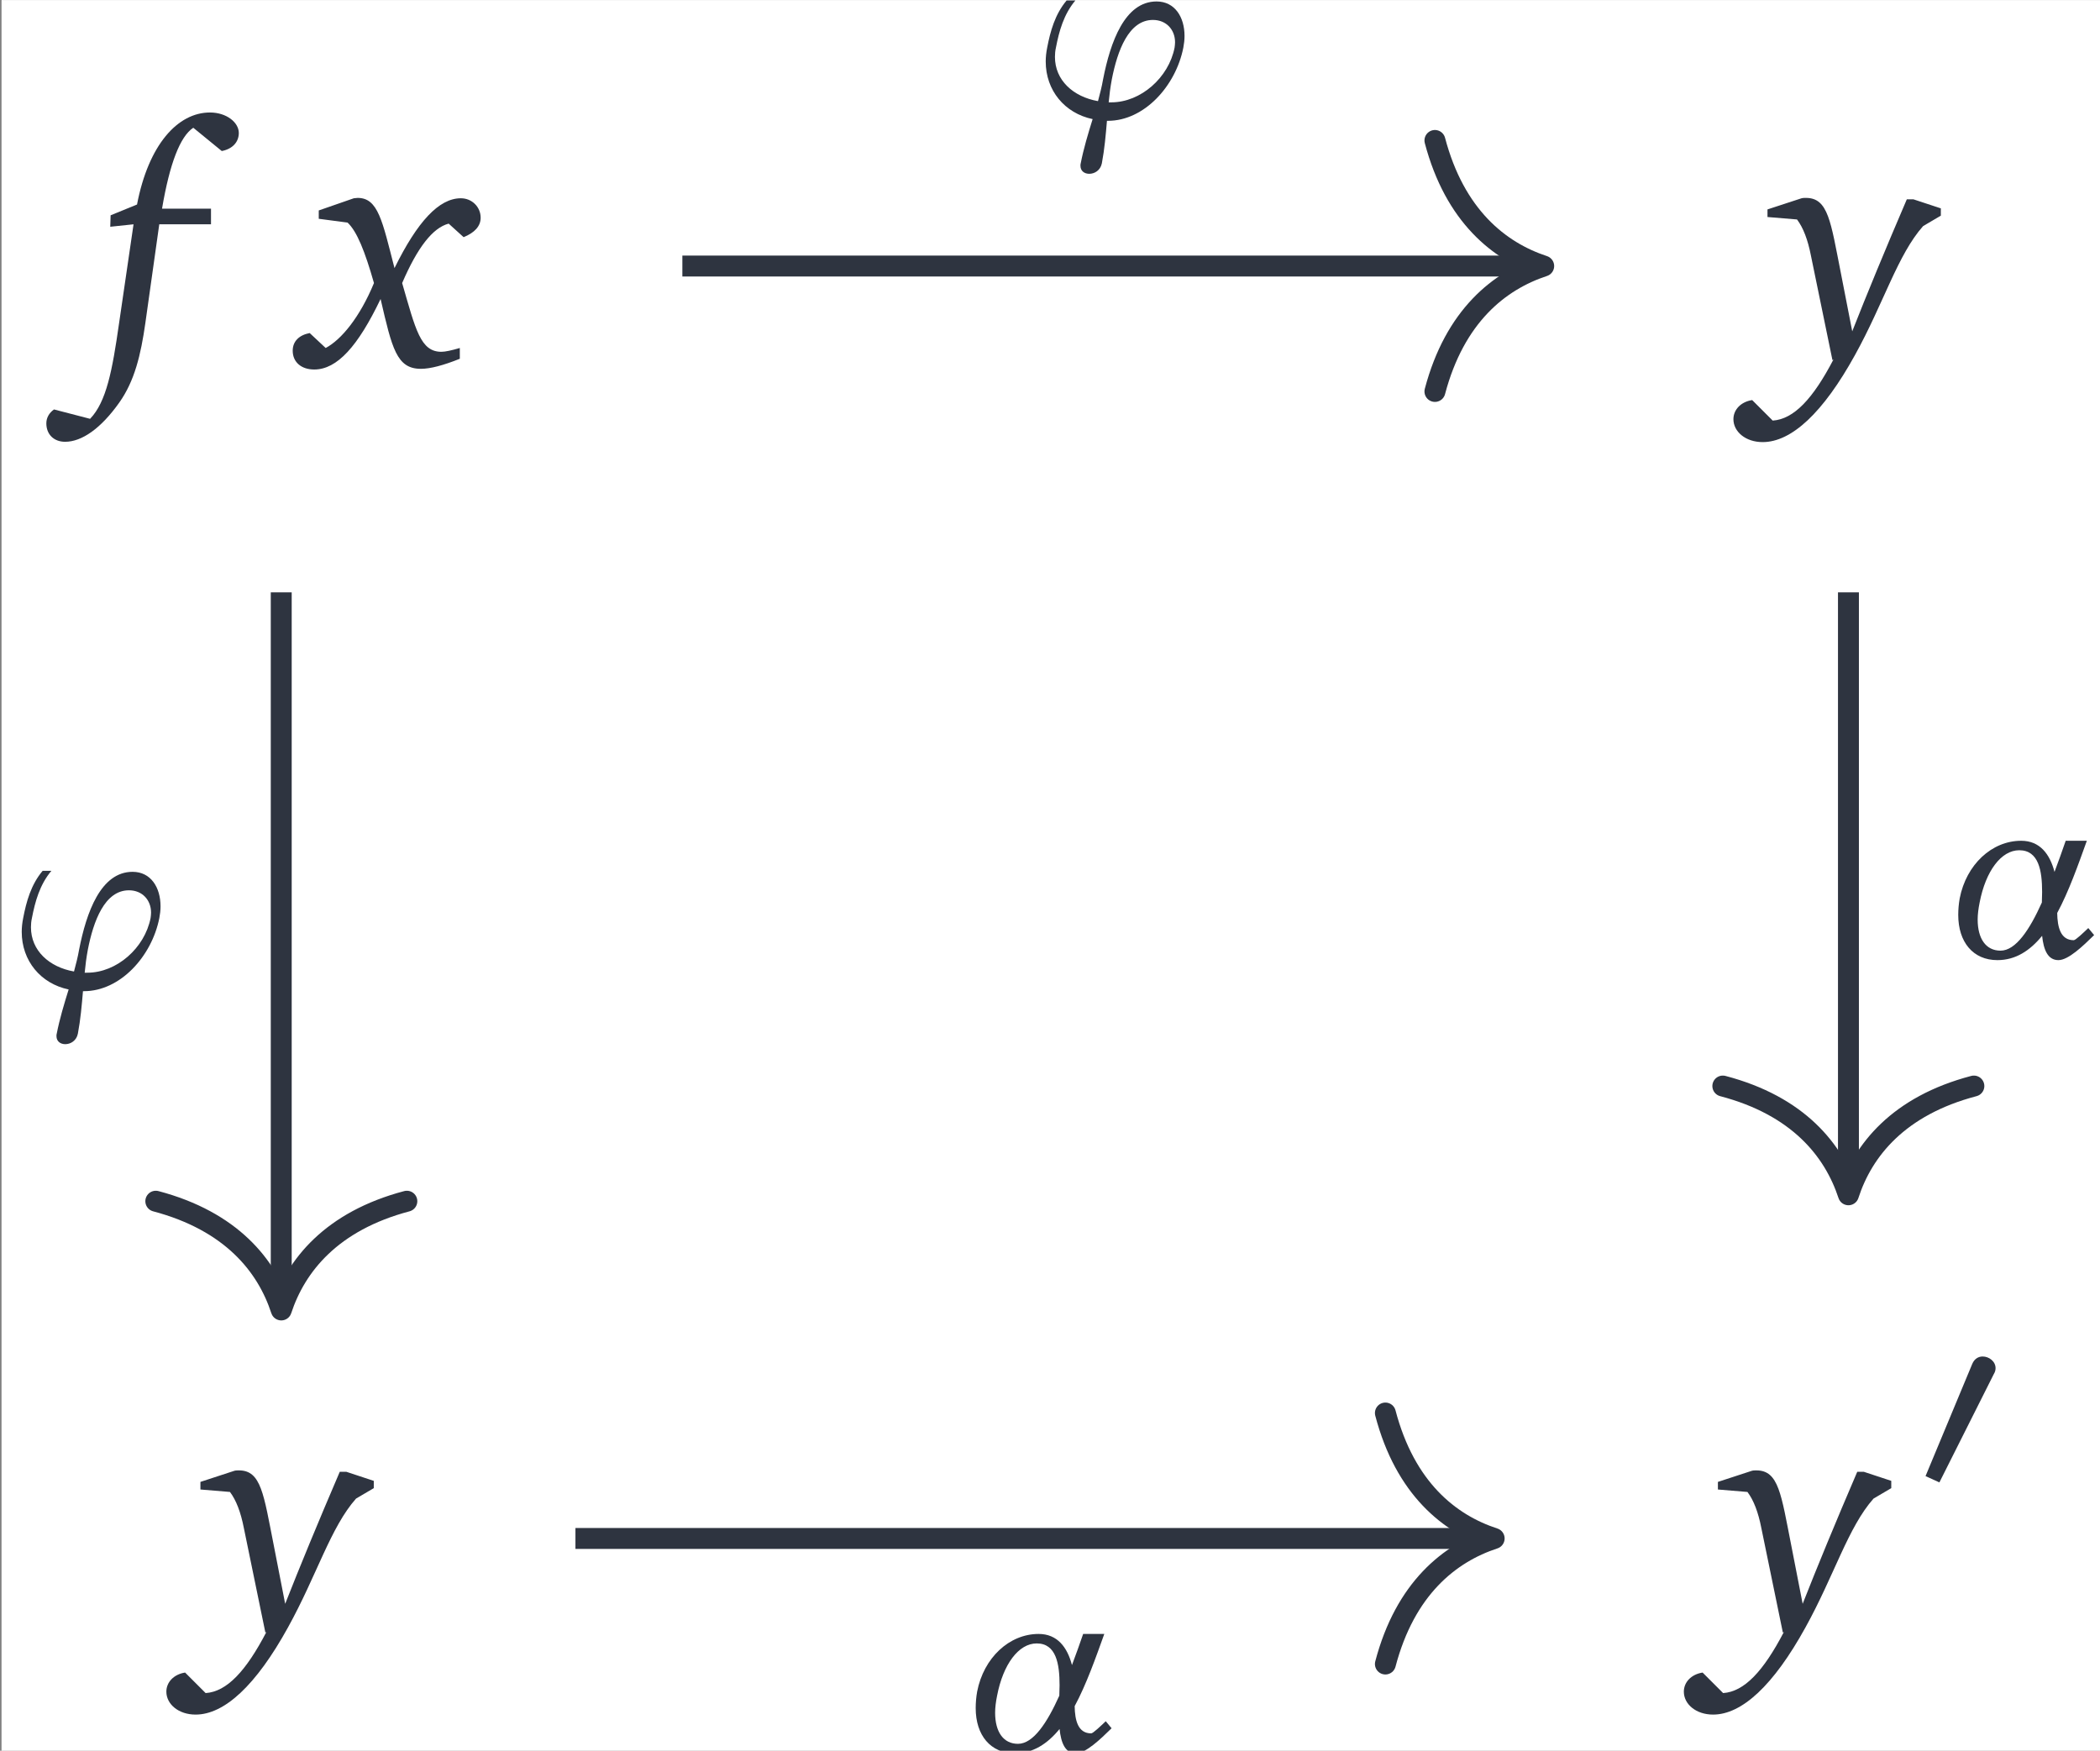 <?xml version='1.0' encoding='UTF-8'?>
<!-- This file was generated by dvisvgm 2.9.1 -->
<svg version='1.1' xmlns='http://www.w3.org/2000/svg' xmlns:xlink='http://www.w3.org/1999/xlink' width='101.104pt' height='84.307pt' viewBox='360.747 16.976 101.104 84.307'>
<rect x="360.747" y="16.976" width="101.104" height="84.307" fill="#808080" stroke="none"/>
<defs>
<path id='g4-11' d='M3.068-2.361C2.941-2.848 2.668-3.215 2.154-3.215C1.347-3.215 .647-2.561 .467-1.634C.44-1.481 .427-1.327 .427-1.181C.427-.434 .834 .06 1.501 .06C2.001 .06 2.395-.2 2.728-.607C2.768-.227 2.881 .06 3.175 .06C3.448 .06 3.849-.327 4.155-.627L3.995-.82C3.862-.694 3.648-.487 3.595-.487C3.235-.487 3.148-.84 3.142-1.234C3.462-1.828 3.715-2.548 3.955-3.215H3.375C3.282-2.941 3.175-2.648 3.068-2.361ZM2.721-1.521C2.388-.78 2.008-.2 1.587-.2C1.187-.2 .96-.527 .96-1.054C.96-1.194 .98-1.354 1.014-1.521C1.181-2.388 1.607-2.955 2.101-2.955C2.635-2.955 2.728-2.395 2.728-1.808C2.728-1.708 2.721-1.614 2.721-1.521Z'/>
<path id='g4-39' d='M2.234 .06H2.261C3.255 .06 4.122-.894 4.329-1.948C4.349-2.054 4.362-2.161 4.362-2.268C4.362-2.788 4.095-3.215 3.595-3.215C2.721-3.215 2.328-2.101 2.128-1.081C2.094-.88 2.041-.68 1.988-.48C1.307-.6 .807-1.054 .807-1.694C.807-1.774 .814-1.861 .834-1.948C.92-2.395 1.047-2.861 1.367-3.242H1.127C.807-2.861 .68-2.395 .594-1.948C.567-1.814 .554-1.687 .554-1.567C.554-.774 1.074-.147 1.841 .013C1.714 .42 1.594 .82 1.514 1.227C1.507 1.247 1.507 1.267 1.507 1.294C1.507 1.441 1.621 1.514 1.748 1.514C1.894 1.514 2.054 1.421 2.094 1.227C2.168 .834 2.201 .447 2.234 .06ZM2.281-.447C2.301-.66 2.328-.867 2.368-1.081C2.521-1.861 2.828-2.708 3.495-2.708C3.862-2.708 4.102-2.441 4.102-2.094C4.102-2.048 4.095-1.994 4.089-1.948C3.929-1.127 3.162-.447 2.354-.447C2.328-.447 2.308-.447 2.281-.447Z'/>
<path id='g5-102' d='M2.361-4.142C2.568-4.182 2.688-4.315 2.688-4.489C2.688-4.689 2.455-4.882 2.134-4.882C1.514-4.882 .954-4.262 .734-3.115L.227-2.908L.22-2.688L.667-2.735L.387-.82C.26 .067 .147 .674-.167 1L-.86 .82C-.954 .887-1.007 .98-1.007 1.087C-1.007 1.301-.86 1.441-.647 1.441C-.327 1.441 .04 1.187 .394 .687C.687 .273 .807-.227 .894-.84L1.161-2.735H2.154V-3.035H1.214C1.361-3.902 1.561-4.422 1.814-4.589L2.361-4.142Z'/>
<path id='g5-120' d='M.86-3.235L.187-3.001V-2.841L.74-2.768C.92-2.601 1.074-2.214 1.247-1.607C.974-.947 .62-.52 .32-.36L.013-.647C-.193-.607-.313-.487-.313-.307C-.313-.093-.153 .053 .1 .053C.54 .053 .94-.394 1.374-1.301C1.594-.354 1.681 .04 2.148 .04C2.328 .04 2.581-.027 2.895-.153V-.36C2.735-.313 2.615-.287 2.541-.287C2.141-.287 2.048-.707 1.788-1.607C2.081-2.288 2.374-2.668 2.681-2.748L2.968-2.488C3.182-2.575 3.295-2.701 3.295-2.861C3.295-3.068 3.128-3.235 2.915-3.235C2.495-3.235 2.081-2.788 1.641-1.894C1.407-2.801 1.327-3.242 .934-3.242C.907-3.242 .887-3.235 .86-3.235Z'/>
<path id='g5-121' d='M.554-3.235L-.1-3.021V-2.875L.467-2.828C.587-2.668 .674-2.441 .734-2.134L1.147-.127L1.167-.14C.774 .614 .407 1.007 0 1.034L-.394 .64C-.614 .674-.754 .827-.754 1.007C-.754 1.247-.52 1.447-.193 1.447C.36 1.447 .967 .887 1.581-.227C2.134-1.227 2.401-2.154 2.888-2.701L3.228-2.901V-3.041L2.701-3.215H2.575C2.154-2.234 1.808-1.394 1.527-.68L1.307-1.808C1.114-2.781 1.067-3.242 .64-3.242C.614-3.242 .58-3.242 .554-3.235Z'/>
<path id='g1-48' d='M1.487-3.735L.207-.66L.587-.487L2.081-3.462C2.114-3.515 2.128-3.568 2.128-3.622C2.128-3.809 1.948-3.942 1.774-3.942C1.661-3.942 1.547-3.882 1.487-3.735Z'/>
<use id='g9-102' xlink:href='#g5-102' transform='scale(1.429)'/>
<use id='g9-120' xlink:href='#g5-120' transform='scale(1.429)'/>
<use id='g9-121' xlink:href='#g5-121' transform='scale(1.429)'/>
</defs>
<g id='page1' transform='matrix(1.755 0 0 1.755 0 0)'>
<rect x='205.596' y='9.675' width='57.621' height='48.048' fill='#ffffff'/>
<g fill='#2e3440' transform='matrix(1 0 0 1 -37.714 19.928)'>
<use x='245.978' y='-.192' xlink:href='#g9-102'/>
<use x='251.745' y='-.192' xlink:href='#g9-120'/>
</g>
<g fill='#2e3440' transform='matrix(1 0 0 1 -34.783 19.928)'>
<use x='288.967' y='-.192' xlink:href='#g9-121'/>
</g>
<g fill='#2e3440' transform='matrix(1 0 0 1 -34.783 19.928)'>
<use x='245.978' y='34.724' xlink:href='#g9-121'/>
</g>
<g fill='#2e3440' transform='matrix(1 0 0 1 -36.143 19.928)'>
<use x='288.967' y='34.724' xlink:href='#g9-121'/>
<use x='294.313' y='30.908' xlink:href='#g1-48'/>
</g>
<path d='M224.273 16.973H247.617' stroke='#2e3440' fill='none' stroke-width='.574' stroke-miterlimit='10'/>
<path d='M244.918 13.527C245.464 15.594 246.679 16.57 247.902 16.973C246.679 17.375 245.464 18.348 244.918 20.414' stroke='#2e3440' fill='none' stroke-width='.574' stroke-miterlimit='10' stroke-linecap='round' stroke-linejoin='round'/>
<g fill='#2e3440' transform='matrix(1 0 0 1 -.293 -21.796)'>
<use x='233.98' y='34.724' xlink:href='#g4-39'/>
</g>
<path d='M213.269 25.926V45.332' stroke='#2e3440' fill='none' stroke-width='.574' stroke-miterlimit='10'/>
<path d='M216.715 42.633C214.648 43.18 213.672 44.395 213.27 45.617C212.871 44.395 211.895 43.18 209.828 42.633' stroke='#2e3440' fill='none' stroke-width='.574' stroke-miterlimit='10' stroke-linecap='round' stroke-linejoin='round'/>
<g fill='#2e3440' transform='matrix(1 0 0 1 -28.384 2.086)'>
<use x='233.98' y='34.724' xlink:href='#g4-39'/>
</g>
<path d='M256.262 25.926V42.168' stroke='#2e3440' fill='none' stroke-width='.574' stroke-miterlimit='10'/>
<path d='M259.703 39.473C257.637 40.016 256.66 41.23 256.262 42.457C255.859 41.23 254.883 40.016 252.816 39.473' stroke='#2e3440' fill='none' stroke-width='.574' stroke-miterlimit='10' stroke-linecap='round' stroke-linejoin='round'/>
<g fill='#2e3440' transform='matrix(1 0 0 1 24.867 1.234)'>
<use x='233.98' y='34.724' xlink:href='#g4-11'/>
</g>
<path d='M221.34 51.887H246.254' stroke='#2e3440' fill='none' stroke-width='.574' stroke-miterlimit='10'/>
<path d='M243.559 48.445C244.102 50.512 245.316 51.488 246.543 51.887C245.316 52.289 244.102 53.266 243.559 55.332' stroke='#2e3440' fill='none' stroke-width='.574' stroke-miterlimit='10' stroke-linecap='round' stroke-linejoin='round'/>
<g fill='#2e3440' transform='matrix(1 0 0 1 -2.087 22.998)'>
<use x='233.98' y='34.724' xlink:href='#g4-11'/>
</g>
</g>
</svg>